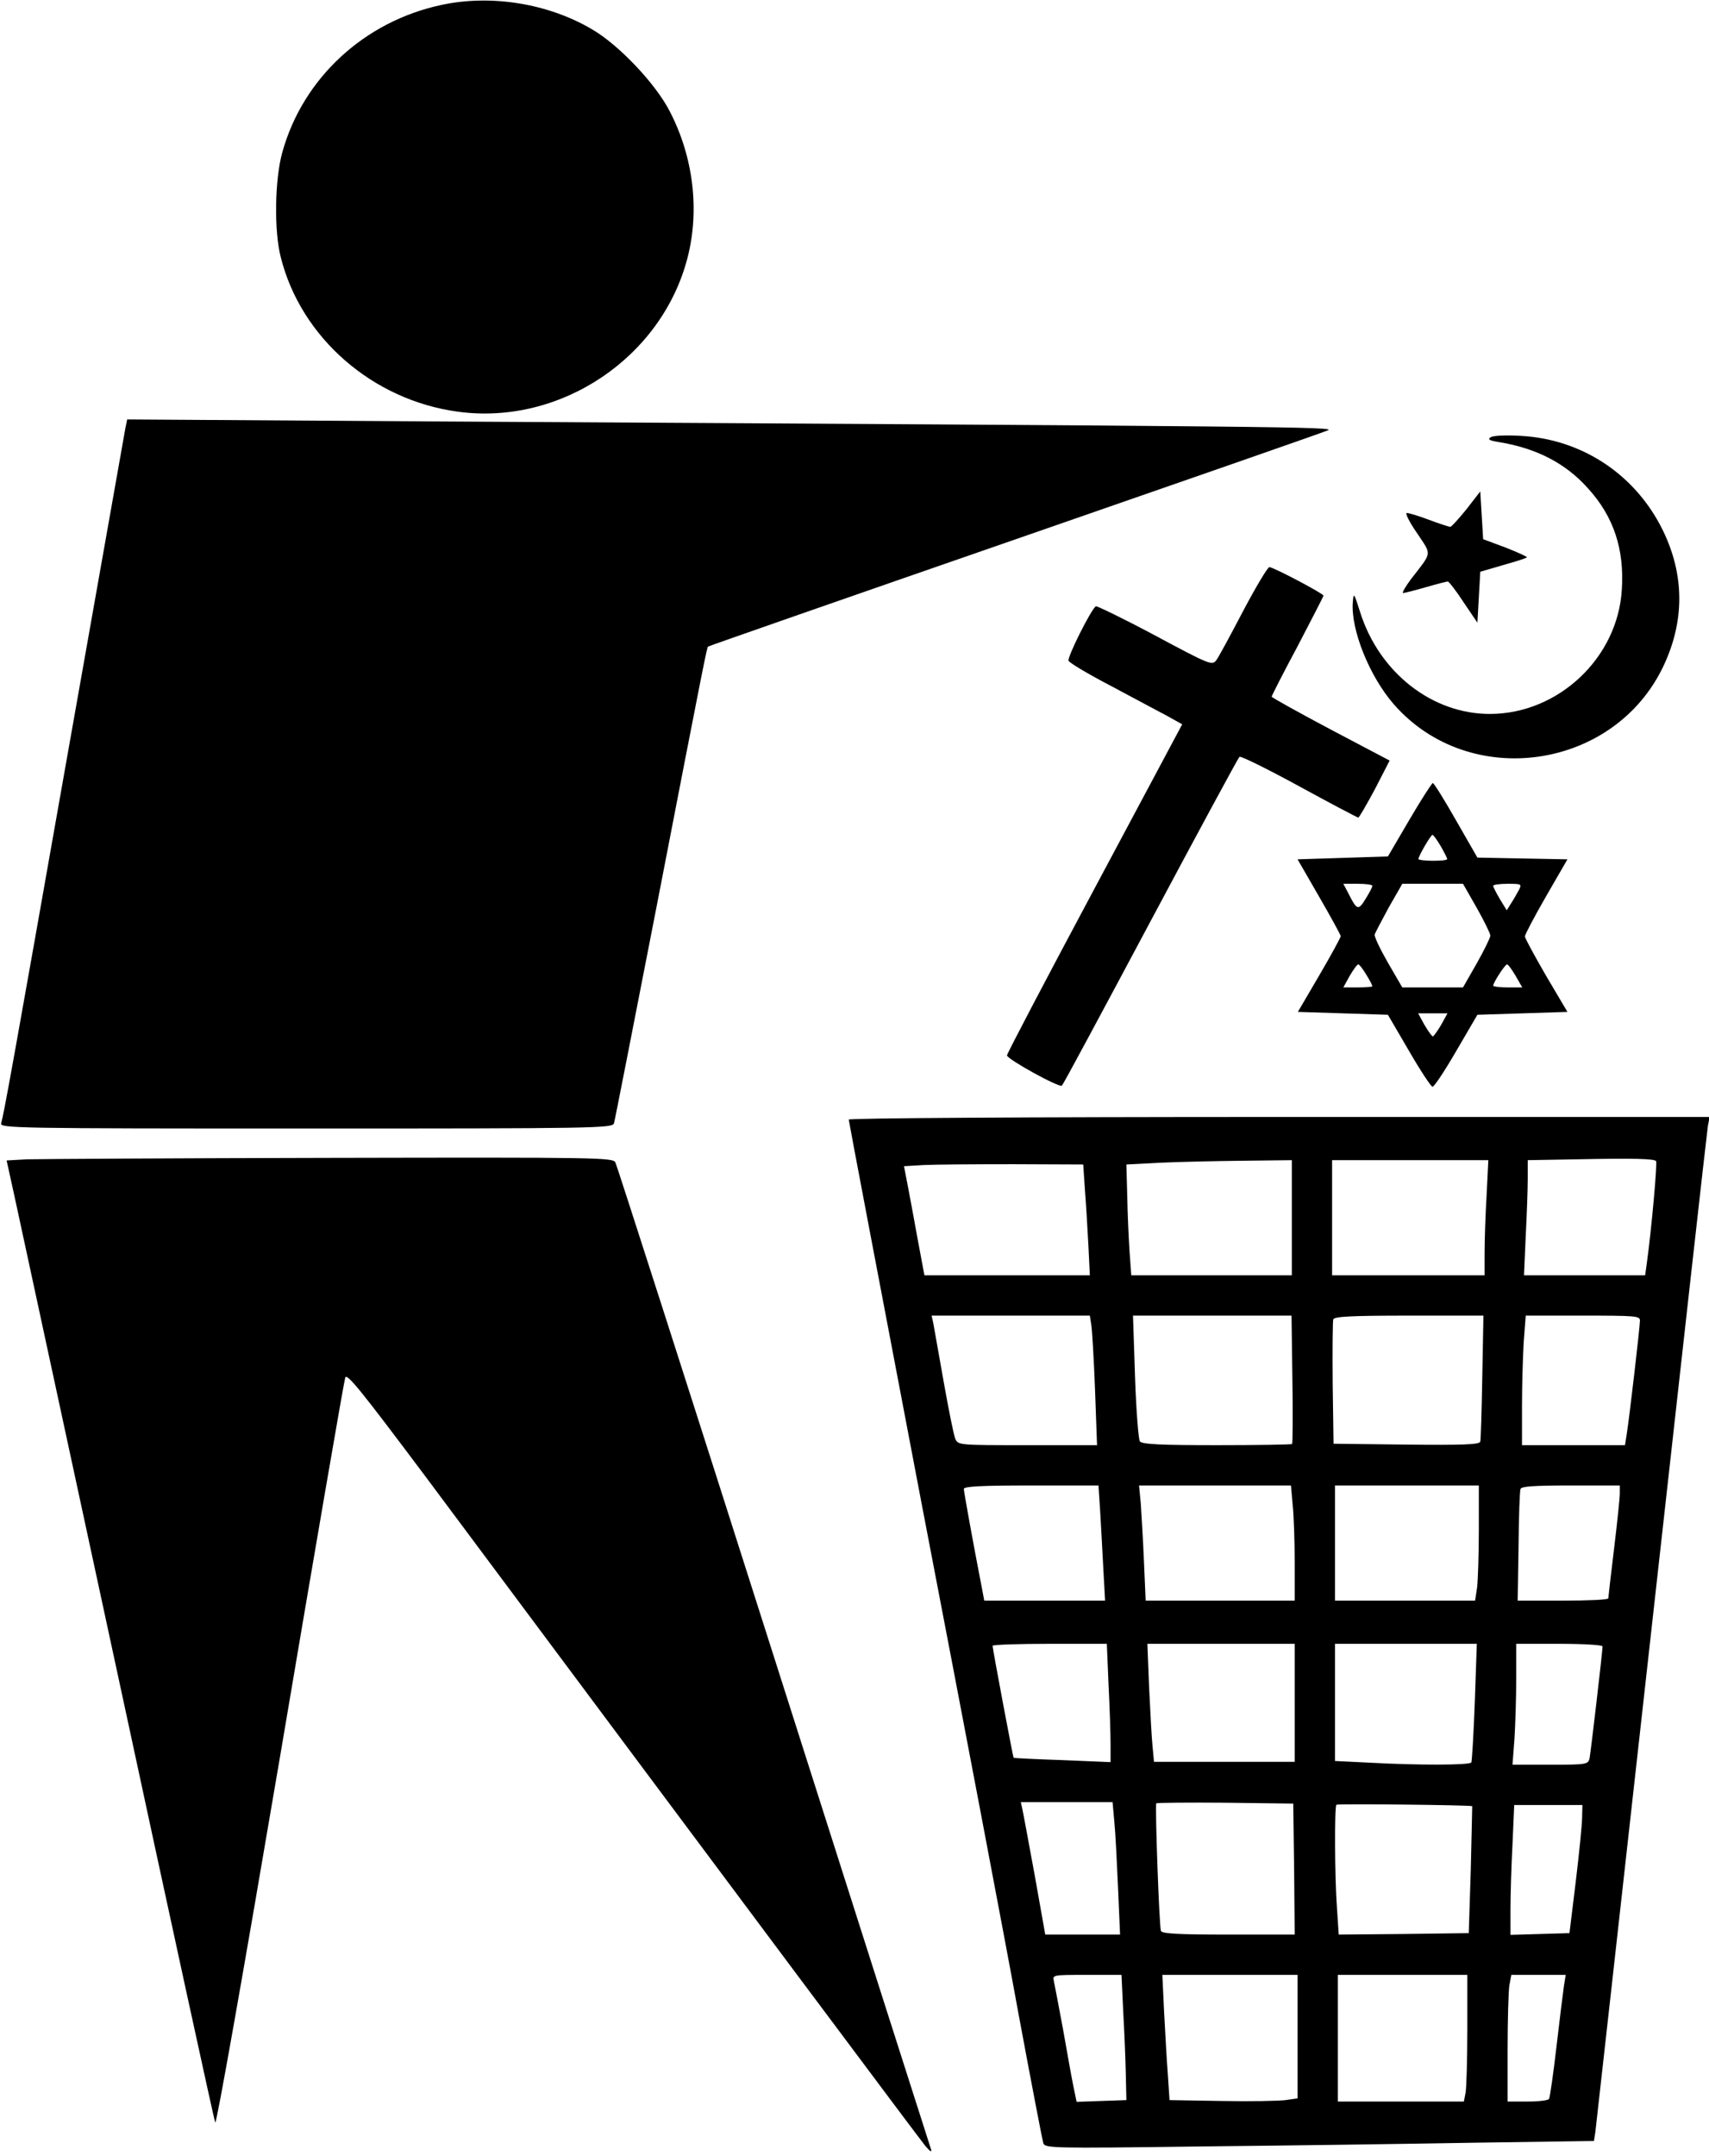 <?xml version="1.0" standalone="no"?>
<!DOCTYPE svg PUBLIC "-//W3C//DTD SVG 20010904//EN"
 "http://www.w3.org/TR/2001/REC-SVG-20010904/DTD/svg10.dtd">
<svg version="1.0" xmlns="http://www.w3.org/2000/svg"
 width="594pt" height="749pt" viewBox="0 0 594 749"
 preserveAspectRatio="xMidYMid meet">

<g transform="translate(0,749) scale(0.1,-0.1)"
fill="#000000" stroke="none">
<path d="M1535 7473 c-269 -57 -483 -255 -554 -513 -26 -94 -29 -272 -5 -364
70 -279 319 -496 615 -536 357 -49 710 188 799 536 42 165 20 349 -62 507 -49
96 -177 231 -270 285 -152 90 -351 122 -523 85z"/>
<path d="M436 6004 c-3 -16 -93 -526 -201 -1134 -191 -1081 -221 -1247 -231
-1282 -5 -17 50 -18 1060 -18 1005 0 1065 1 1070 18 3 9 68 343 146 742 173
893 177 910 181 914 2 2 481 169 1064 371 583 202 1074 373 1090 380 31 12
-112 14 -3086 31 l-1087 7 -6 -29z"/>
<path d="M5181 5971 c-11 -7 -5 -11 25 -16 132 -21 235 -73 314 -162 89 -98
126 -211 117 -351 -14 -237 -220 -431 -457 -432 -202 -1 -387 144 -453 355
-21 66 -22 68 -25 34 -8 -95 58 -259 143 -356 263 -300 766 -228 937 134 74
157 73 317 -3 472 -95 193 -281 316 -494 327 -51 3 -96 1 -104 -5z"/>
<path d="M5097 5721 c-27 -33 -52 -61 -56 -61 -5 0 -39 11 -76 25 -37 14 -72
24 -76 23 -5 -2 11 -34 37 -71 51 -77 53 -62 -22 -159 -20 -27 -32 -48 -27
-48 4 0 40 9 78 20 38 11 73 20 77 20 4 0 29 -32 55 -72 l48 -71 5 88 5 89 79
23 c43 12 81 24 83 27 2 2 -31 17 -74 34 l-78 29 -5 83 -5 83 -48 -62z"/>
<path d="M4321 5368 c-44 -84 -86 -162 -94 -172 -14 -18 -23 -15 -213 87 -109
58 -202 103 -205 101 -16 -9 -100 -177 -95 -189 2 -7 69 -47 148 -88 79 -42
166 -89 195 -104 l52 -29 -304 -569 c-168 -314 -305 -575 -305 -581 0 -13 183
-114 191 -105 4 3 142 260 308 571 166 311 305 568 309 571 4 4 97 -42 207
-102 110 -60 203 -109 206 -109 3 0 29 45 58 99 l51 99 -205 108 c-113 60
-205 111 -205 114 0 3 40 82 90 175 49 94 90 173 90 176 0 7 -174 99 -188 99
-6 0 -47 -69 -91 -152z"/>
<path d="M4899 4643 l-75 -128 -157 -5 -157 -5 75 -130 c41 -71 75 -133 75
-137 0 -4 -33 -65 -74 -135 l-75 -128 157 -5 156 -5 73 -125 c40 -69 77 -125
82 -125 6 0 43 56 83 125 l73 125 157 5 156 5 -74 125 c-40 69 -73 130 -74
137 0 6 33 69 74 140 l74 128 -157 3 -156 3 -74 129 c-41 72 -77 130 -81 130
-3 0 -40 -57 -81 -127z m109 -93 c12 -21 22 -41 22 -44 0 -4 -22 -6 -50 -6
-27 0 -50 3 -50 6 0 10 43 84 49 84 3 0 16 -18 29 -40z m-238 -137 c0 -5 -11
-25 -24 -46 -25 -41 -30 -39 -60 21 l-17 32 51 0 c27 0 50 -3 50 -7z m363 -77
c26 -46 47 -89 47 -96 0 -7 -21 -50 -47 -96 l-48 -84 -106 0 -105 0 -50 86
c-27 47 -48 91 -46 98 2 6 24 48 49 94 l47 82 105 0 106 0 48 -84z m146 62
c-7 -13 -19 -34 -27 -46 l-15 -24 -24 39 c-12 21 -23 41 -23 46 0 4 23 7 50 7
49 0 50 -1 39 -22z m-530 -294 c12 -19 21 -37 21 -40 0 -2 -23 -4 -51 -4 l-50
0 22 40 c13 22 26 40 30 40 4 0 16 -16 28 -36z m519 -4 l23 -40 -51 0 c-27 0
-50 3 -50 6 0 11 41 74 48 74 4 0 17 -18 30 -40z m-259 -170 c-13 -22 -26 -40
-29 -40 -3 0 -16 18 -29 40 l-22 40 51 0 51 0 -22 -40z"/>
<path d="M2950 3601 c0 -5 115 -609 255 -1343 141 -733 292 -1526 335 -1763
44 -237 83 -439 86 -449 6 -18 22 -19 548 -12 297 3 727 9 953 13 l413 6 5 31
c2 17 90 803 195 1746 105 943 193 1730 196 1748 l6 32 -1496 0 c-891 0 -1496
-4 -1496 -9z m2806 -144 c5 -5 -16 -239 -32 -354 l-6 -43 -211 0 -210 0 6 137
c4 75 7 165 7 199 l0 64 173 3 c195 4 265 2 273 -6z m-1266 -197 l0 -200 -279
0 -279 0 -6 83 c-3 45 -7 132 -8 192 l-3 110 115 6 c63 3 193 6 288 7 l172 2
0 -200z m677 78 c-4 -66 -7 -156 -7 -200 l0 -78 -265 0 -265 0 0 200 0 200
272 0 271 0 -6 -122z m-1396 17 c4 -49 9 -136 12 -192 l5 -103 -288 0 -287 0
-23 123 c-12 67 -28 152 -35 189 l-13 67 67 4 c36 2 176 3 311 3 l245 -1 6
-90z m22 -467 c3 -18 9 -120 13 -225 l7 -193 -242 0 c-241 0 -241 0 -251 23
-5 12 -23 101 -40 197 -17 96 -33 187 -36 203 l-6 27 275 0 275 0 5 -32z m699
-189 c2 -121 1 -223 -1 -225 -2 -2 -120 -4 -261 -4 -194 0 -260 3 -268 13 -5
6 -13 108 -17 225 l-7 212 275 0 276 0 3 -221z m660 9 c-2 -117 -5 -219 -7
-226 -4 -10 -60 -12 -257 -10 l-253 3 -3 210 c-1 115 0 215 2 222 4 10 63 13
264 13 l258 0 -4 -212z m548 195 c0 -21 -37 -340 -46 -395 l-6 -38 -179 0
-179 0 0 133 c0 74 3 175 6 225 l7 92 198 0 c183 0 199 -1 199 -17z m-1876
-665 c3 -51 8 -141 11 -200 l6 -108 -210 0 -210 0 -10 53 c-25 128 -61 325
-61 335 0 9 64 12 234 12 l234 0 6 -92z m669 25 c4 -38 7 -128 7 -200 l0 -133
-259 0 -259 0 -6 138 c-3 75 -9 165 -11 200 l-6 62 264 0 264 0 6 -67z m647
-87 c0 -84 -3 -174 -6 -200 l-7 -46 -243 0 -244 0 0 200 0 200 250 0 250 0 0
-154z m490 127 c0 -16 -9 -102 -20 -193 -11 -91 -20 -168 -20 -172 0 -5 -71
-8 -157 -8 l-158 0 3 187 c1 104 4 194 7 201 3 9 48 12 175 12 l170 0 0 -27z
m-1777 -665 c4 -79 7 -171 7 -206 l0 -63 -167 7 c-93 3 -169 7 -170 8 -2 2
-73 378 -73 389 0 4 89 7 198 7 l199 0 6 -142z m647 -63 l0 -205 -244 0 -245
0 -5 53 c-3 28 -8 121 -12 205 l-6 152 256 0 256 0 0 -205z m626 3 c-4 -111
-10 -206 -12 -210 -6 -10 -187 -10 -352 -1 l-122 6 0 204 0 203 246 0 247 0
-7 -202z m444 193 c0 -18 -41 -367 -45 -388 -5 -22 -9 -23 -137 -23 l-131 0 7
92 c3 50 6 144 6 210 l0 118 150 0 c83 0 150 -4 150 -9z m-1697 -608 c4 -38 9
-141 13 -230 l7 -163 -130 0 -130 0 -37 208 c-21 114 -40 217 -43 230 l-5 22
160 0 159 0 6 -67z m625 -165 l2 -228 -230 0 c-176 0 -232 3 -235 13 -6 18
-21 438 -16 443 3 2 111 3 240 2 l236 -3 3 -227z m619 218 c0 0 -2 -100 -5
-221 l-7 -220 -226 -3 -226 -2 -6 91 c-8 107 -9 353 -2 360 4 4 467 -1 472 -5z
m382 -38 c0 -24 -10 -124 -22 -223 l-22 -180 -102 -3 -103 -3 0 89 c0 49 3
150 7 225 l6 137 119 0 118 0 -1 -42z m-1595 -675 c4 -71 8 -168 9 -218 l2
-90 -87 -3 -86 -3 -11 53 c-6 29 -22 118 -36 198 -15 80 -29 155 -32 168 -5
22 -5 22 115 22 l120 0 6 -127z m606 -87 l0 -215 -42 -6 c-24 -3 -124 -5 -223
-3 l-180 3 -6 90 c-4 50 -9 147 -13 218 l-6 127 235 0 235 0 0 -214z m590 25
c0 -104 -3 -203 -6 -220 l-6 -31 -219 0 -219 0 0 220 0 220 225 0 225 0 0
-189z m336 152 c-3 -21 -15 -116 -26 -211 -11 -96 -23 -178 -26 -183 -3 -5
-36 -9 -75 -9 l-69 0 0 183 c0 100 3 199 6 220 l7 37 94 0 95 0 -6 -37z"/>
<path d="M94 3463 l-71 -4 29 -132 c16 -73 177 -820 359 -1662 181 -841 333
-1538 337 -1548 4 -10 98 522 226 1275 120 711 222 1302 226 1313 6 16 57 -48
276 -340 1122 -1505 1718 -2302 1740 -2329 16 -19 24 -24 20 -12 -4 11 -250
782 -547 1714 -297 933 -545 1704 -550 1714 -9 17 -51 18 -992 16 -540 -1
-1014 -4 -1053 -5z"/>
</g>
</svg>
